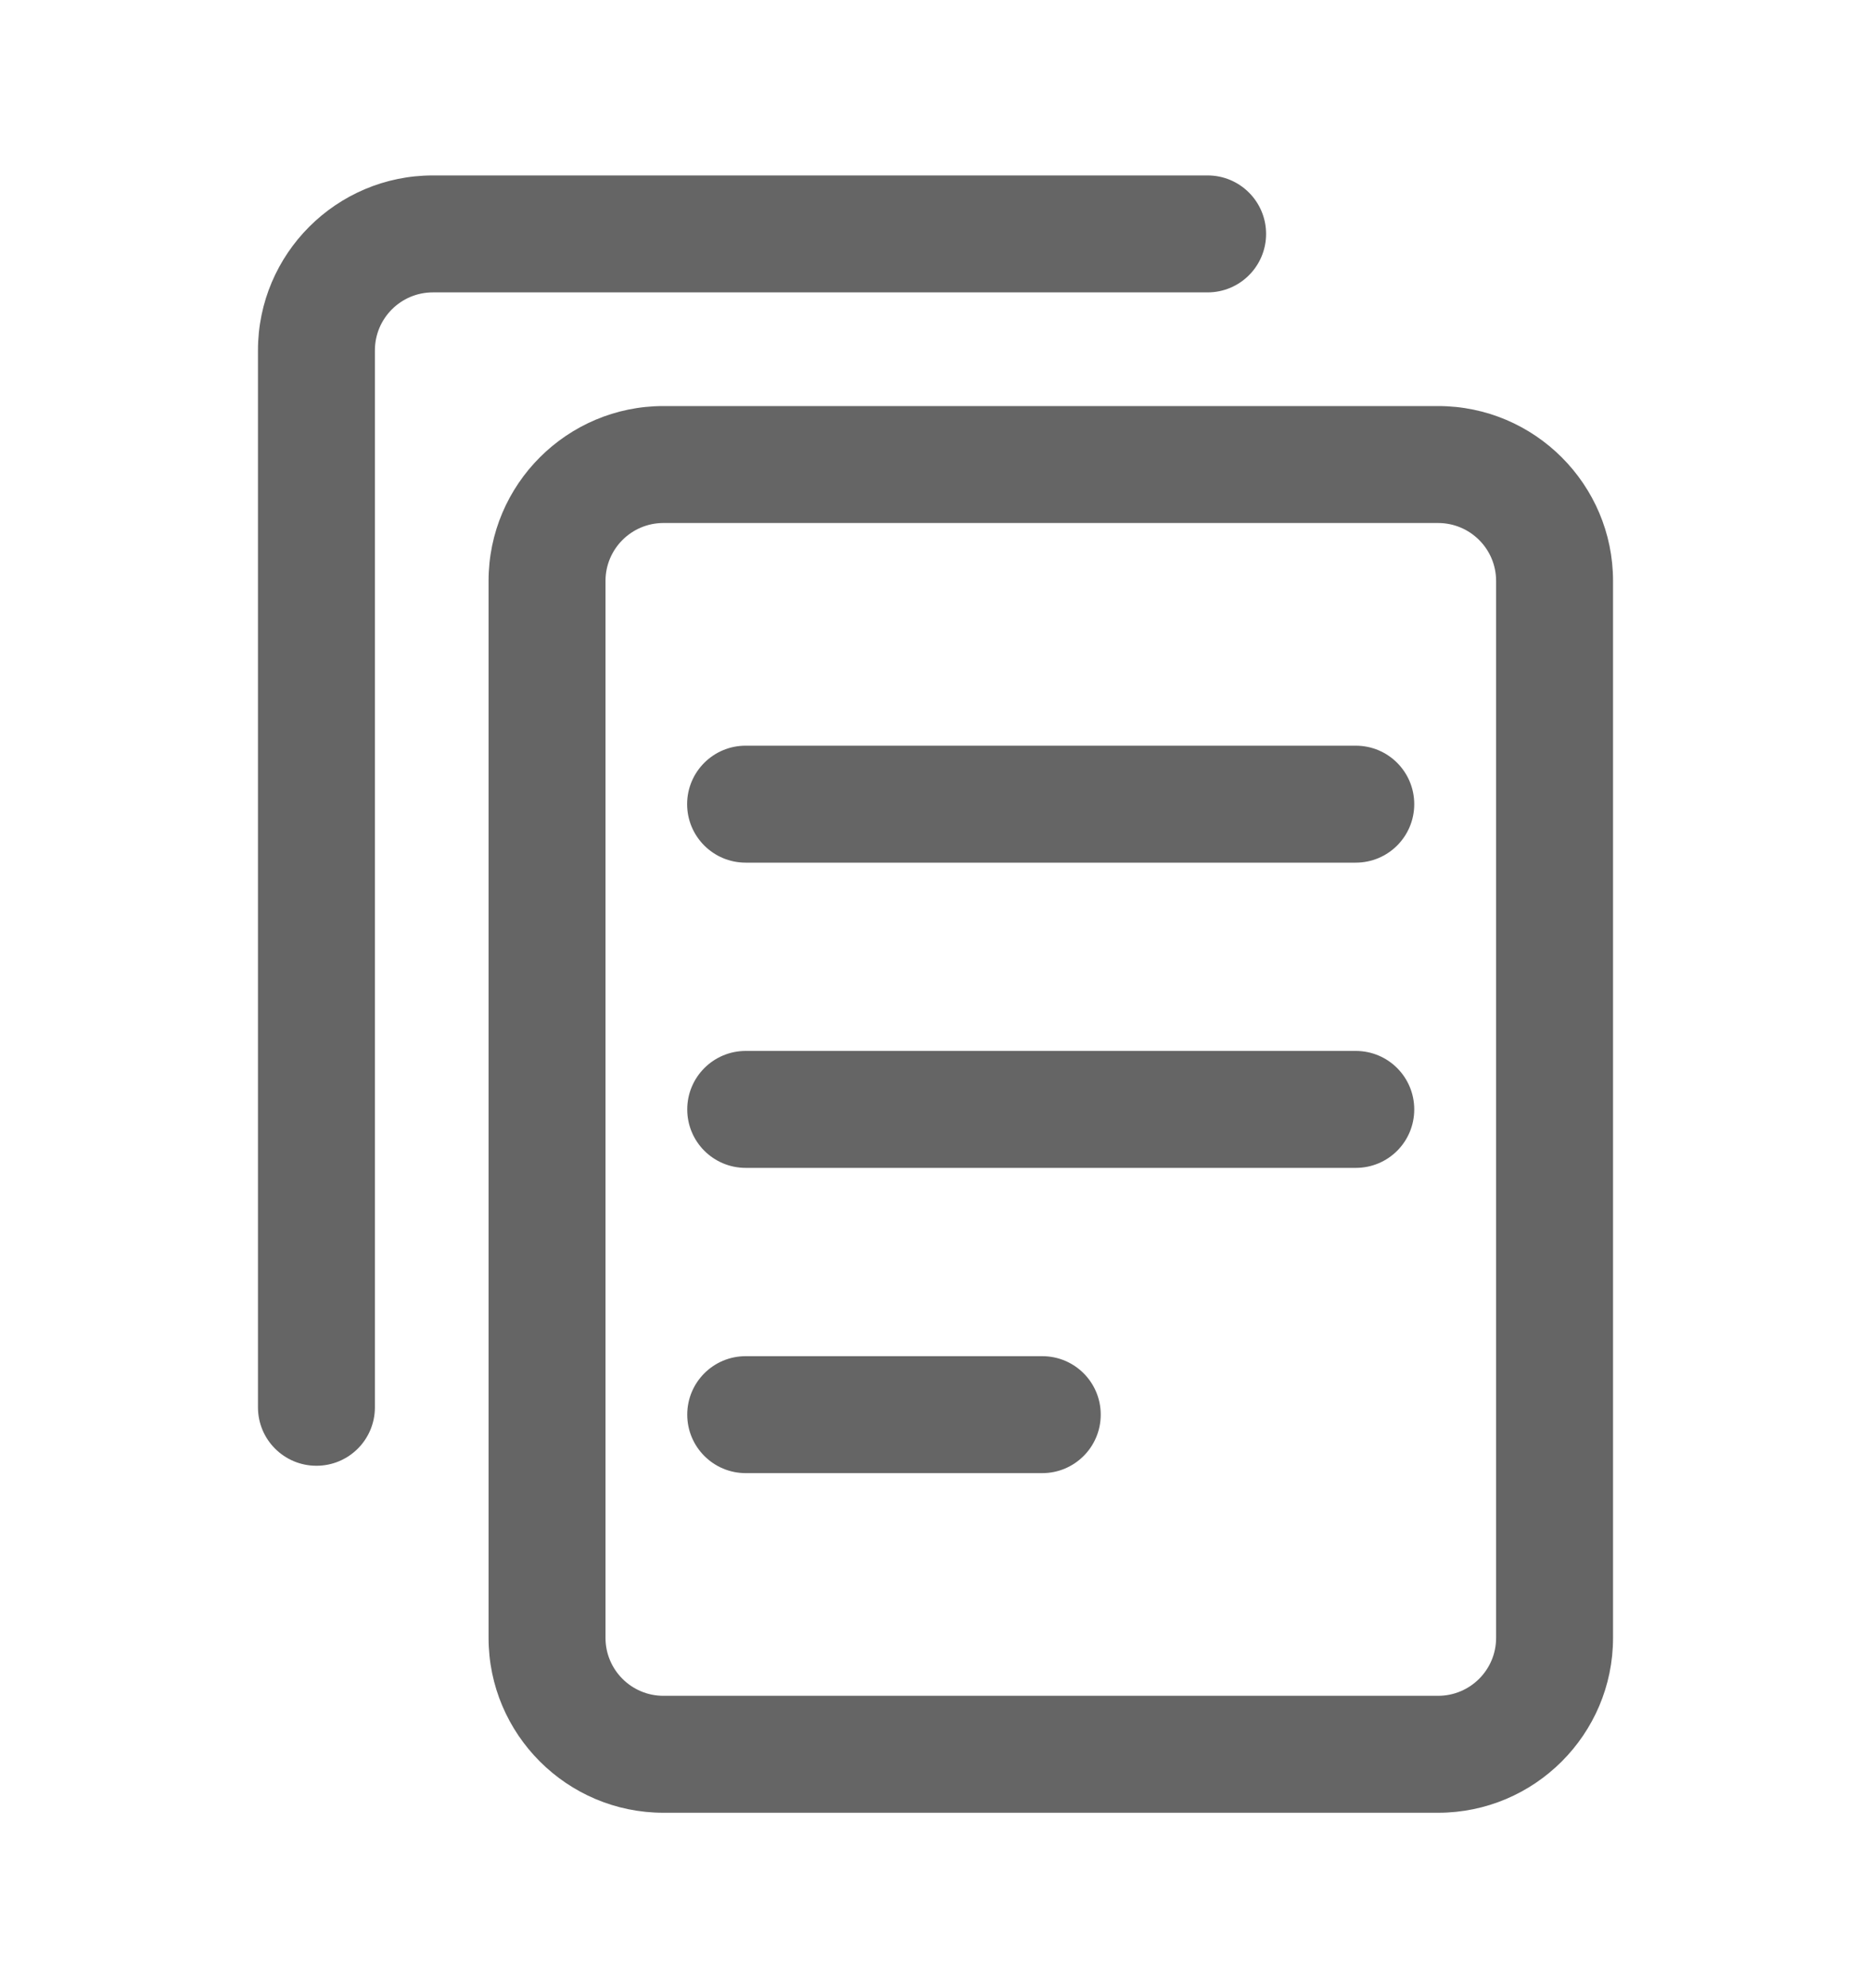 <svg width="16" height="17" viewBox="0 0 16 17" fill="none" xmlns="http://www.w3.org/2000/svg">
<path d="M10.827 2C10.827 1.724 10.603 1.5 10.327 1.5H3.702C2.877 1.5 2.206 2.171 2.206 2.996V12.033C2.206 12.31 2.43 12.533 2.706 12.533C2.982 12.533 3.206 12.31 3.206 12.033V2.996C3.206 2.722 3.428 2.5 3.702 2.5H10.327C10.603 2.5 10.827 2.276 10.827 2Z" fill="#656565"/>
<path d="M5.673 15.5H12.298C13.123 15.5 13.794 14.829 13.794 14.005V4.967C13.794 4.143 13.123 3.472 12.298 3.472H5.673C4.849 3.472 4.178 4.143 4.178 4.967V14.005C4.178 14.829 4.849 15.5 5.673 15.5ZM5.178 4.967C5.178 4.694 5.4 4.472 5.673 4.472H12.298C12.572 4.472 12.794 4.694 12.794 4.967V14.005C12.794 14.278 12.572 14.5 12.298 14.5H5.673C5.4 14.5 5.178 14.278 5.178 14.005V4.967Z" fill="#656565"/>
<path d="M11.594 8.986H6.377C6.101 8.986 5.877 9.21 5.877 9.486C5.877 9.763 6.101 9.986 6.377 9.986H11.594C11.871 9.986 12.094 9.763 12.094 9.486C12.094 9.21 11.871 8.986 11.594 8.986Z" fill="#656565"/>
<path d="M6.376 7.376H11.594C11.871 7.376 12.094 7.152 12.094 6.876C12.094 6.6 11.871 6.376 11.594 6.376H6.376C6.1 6.376 5.876 6.6 5.876 6.876C5.876 7.152 6.1 7.376 6.376 7.376Z" fill="#656565"/>
<path d="M8.913 11.596H6.377C6.101 11.596 5.877 11.819 5.877 12.096C5.877 12.372 6.101 12.596 6.377 12.596H8.913C9.189 12.596 9.413 12.372 9.413 12.096C9.413 11.819 9.189 11.596 8.913 11.596Z" fill="#656565"/>
</svg>
